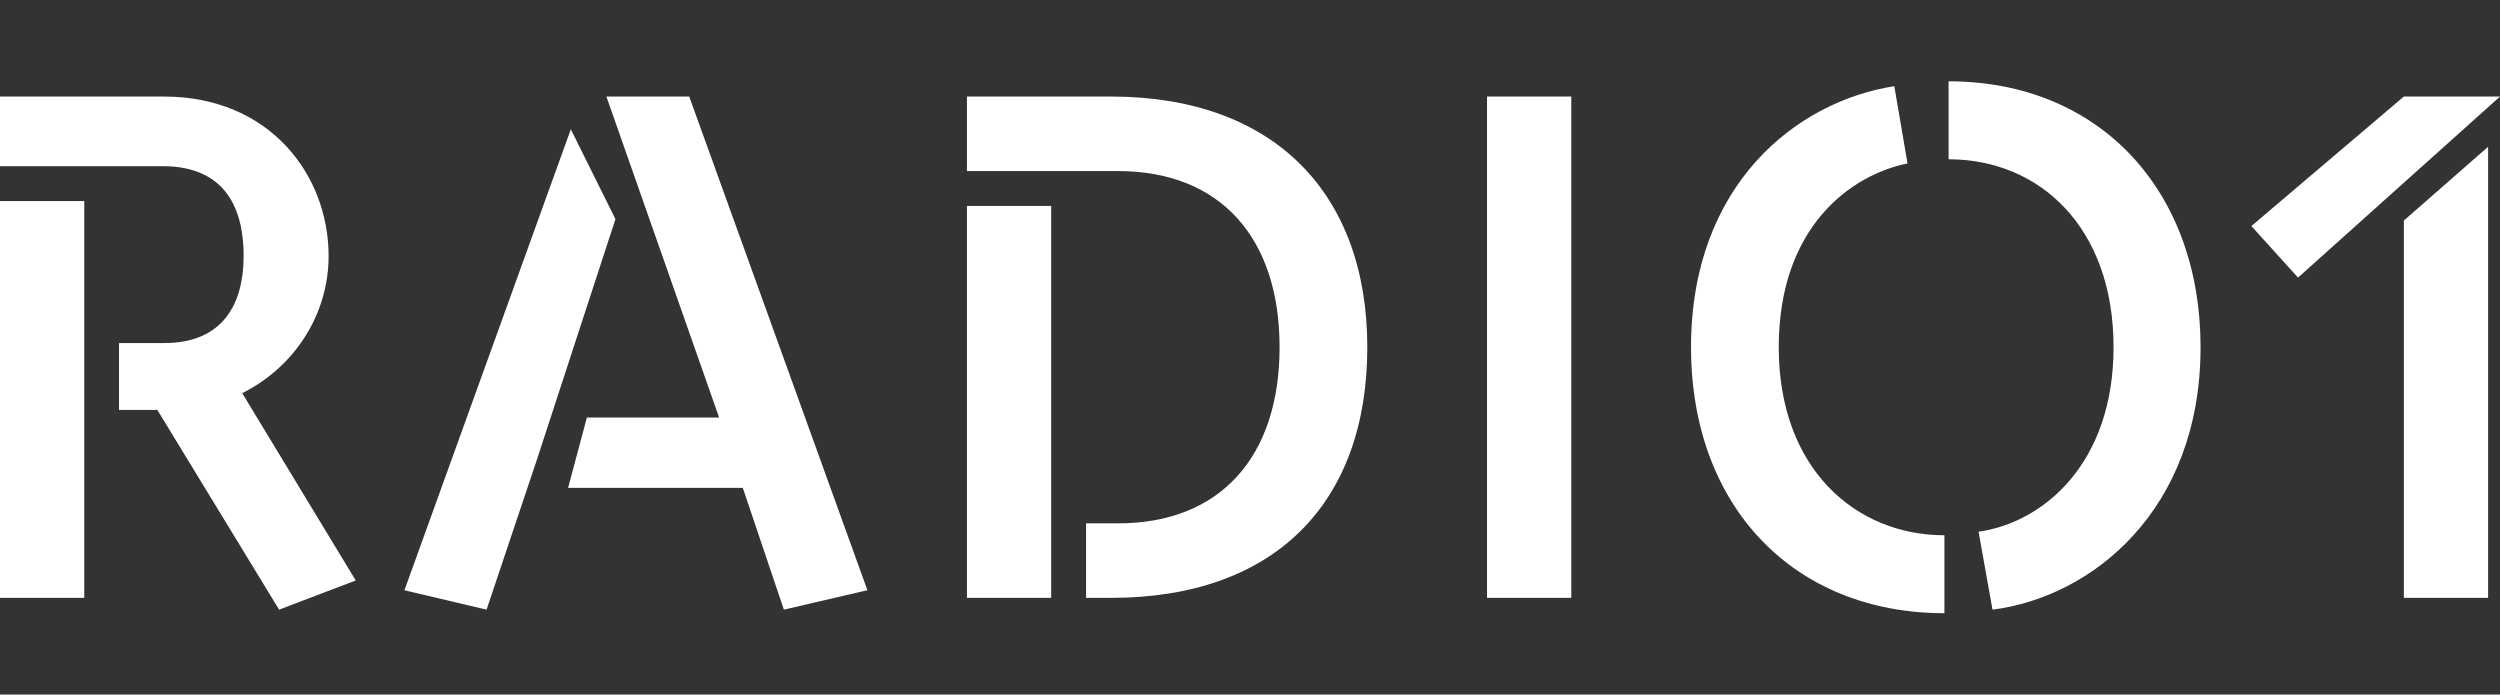 <svg xmlns="http://www.w3.org/2000/svg" version="1.1" height="68.33" width="245.96" xmlns:xlink="http://www.w3.org/1999/xlink" xmlns:svgjs="http://svgjs.com/svgjs">
    <rect width="100%" height="100%" fill="#333333" stroke="none"/>
    <defs id="SvgjsDefs1110"></defs>
    <g id="SvgjsG1111" rel="mainfill" name="main_text" xmlns:name="main_text" transform="translate(-8.29,-181.18)" fill="#ffffff">
        <path d="M8.29 197.53L24.45 197.53C30.48 197.60 32.26 201.71 32.26 206.37C32.26 211.10 30.21 214.93 24.45 214.93L20.00 214.93L20.00 221.51L23.77 221.51L35.75 241.16L43.29 238.29L32.12 219.86C37.33 217.26 40.62 212.05 40.62 206.37C40.62 198.36 34.79 190.68 24.45 190.68L8.29 190.68ZM8.29 240L16.58 240L16.58 200.96L8.29 200.96ZM64.18 229.18L81.37 229.18L85.41 241.16L93.63 239.25L76.10 190.68L67.95 190.68L79.04 222.26L66.03 222.26ZM48.08 239.25L56.16 241.16L61.10 226.44L68.84 202.74L64.45 193.90ZM117.60 240C133.70 240 142.81 230.68 142.81 215.34C142.81 200.27 133.70 190.68 117.60 190.68L103.42 190.68L103.42 198.01L118.29 198.01C128.36 198.01 134.18 204.59 134.18 215.34C134.18 226.10 128.36 232.67 118.29 232.67L115.14 232.67L115.14 240ZM103.42 240L111.71 240L111.71 201.44L103.42 201.44ZM154.59 240L162.88 240L162.88 190.68L154.59 190.68ZM200.00 196.85C208.97 196.85 216.23 203.56 216.23 215.34C216.23 226.78 209.32 232.60 202.95 233.49L204.32 241.16C214.11 239.93 224.79 231.37 224.79 215.34C224.79 199.93 214.86 189.18 200.00 189.18ZM199.59 233.84C190.89 233.84 183.29 227.33 183.29 215.34C183.29 203.42 190.48 198.36 195.96 197.26L194.66 189.66C185.00 191.16 174.66 199.38 174.66 215.34C174.66 231.03 184.79 241.51 199.59 241.51ZM244.79 240L253.08 240L253.08 195.62L244.79 202.88ZM229.79 203.42L234.38 208.49L254.25 190.68L244.79 190.68Z" fill="#ffffff" style="fill: rgb(255, 255, 255); width: 100%">
        </path>
    </g>
</svg>